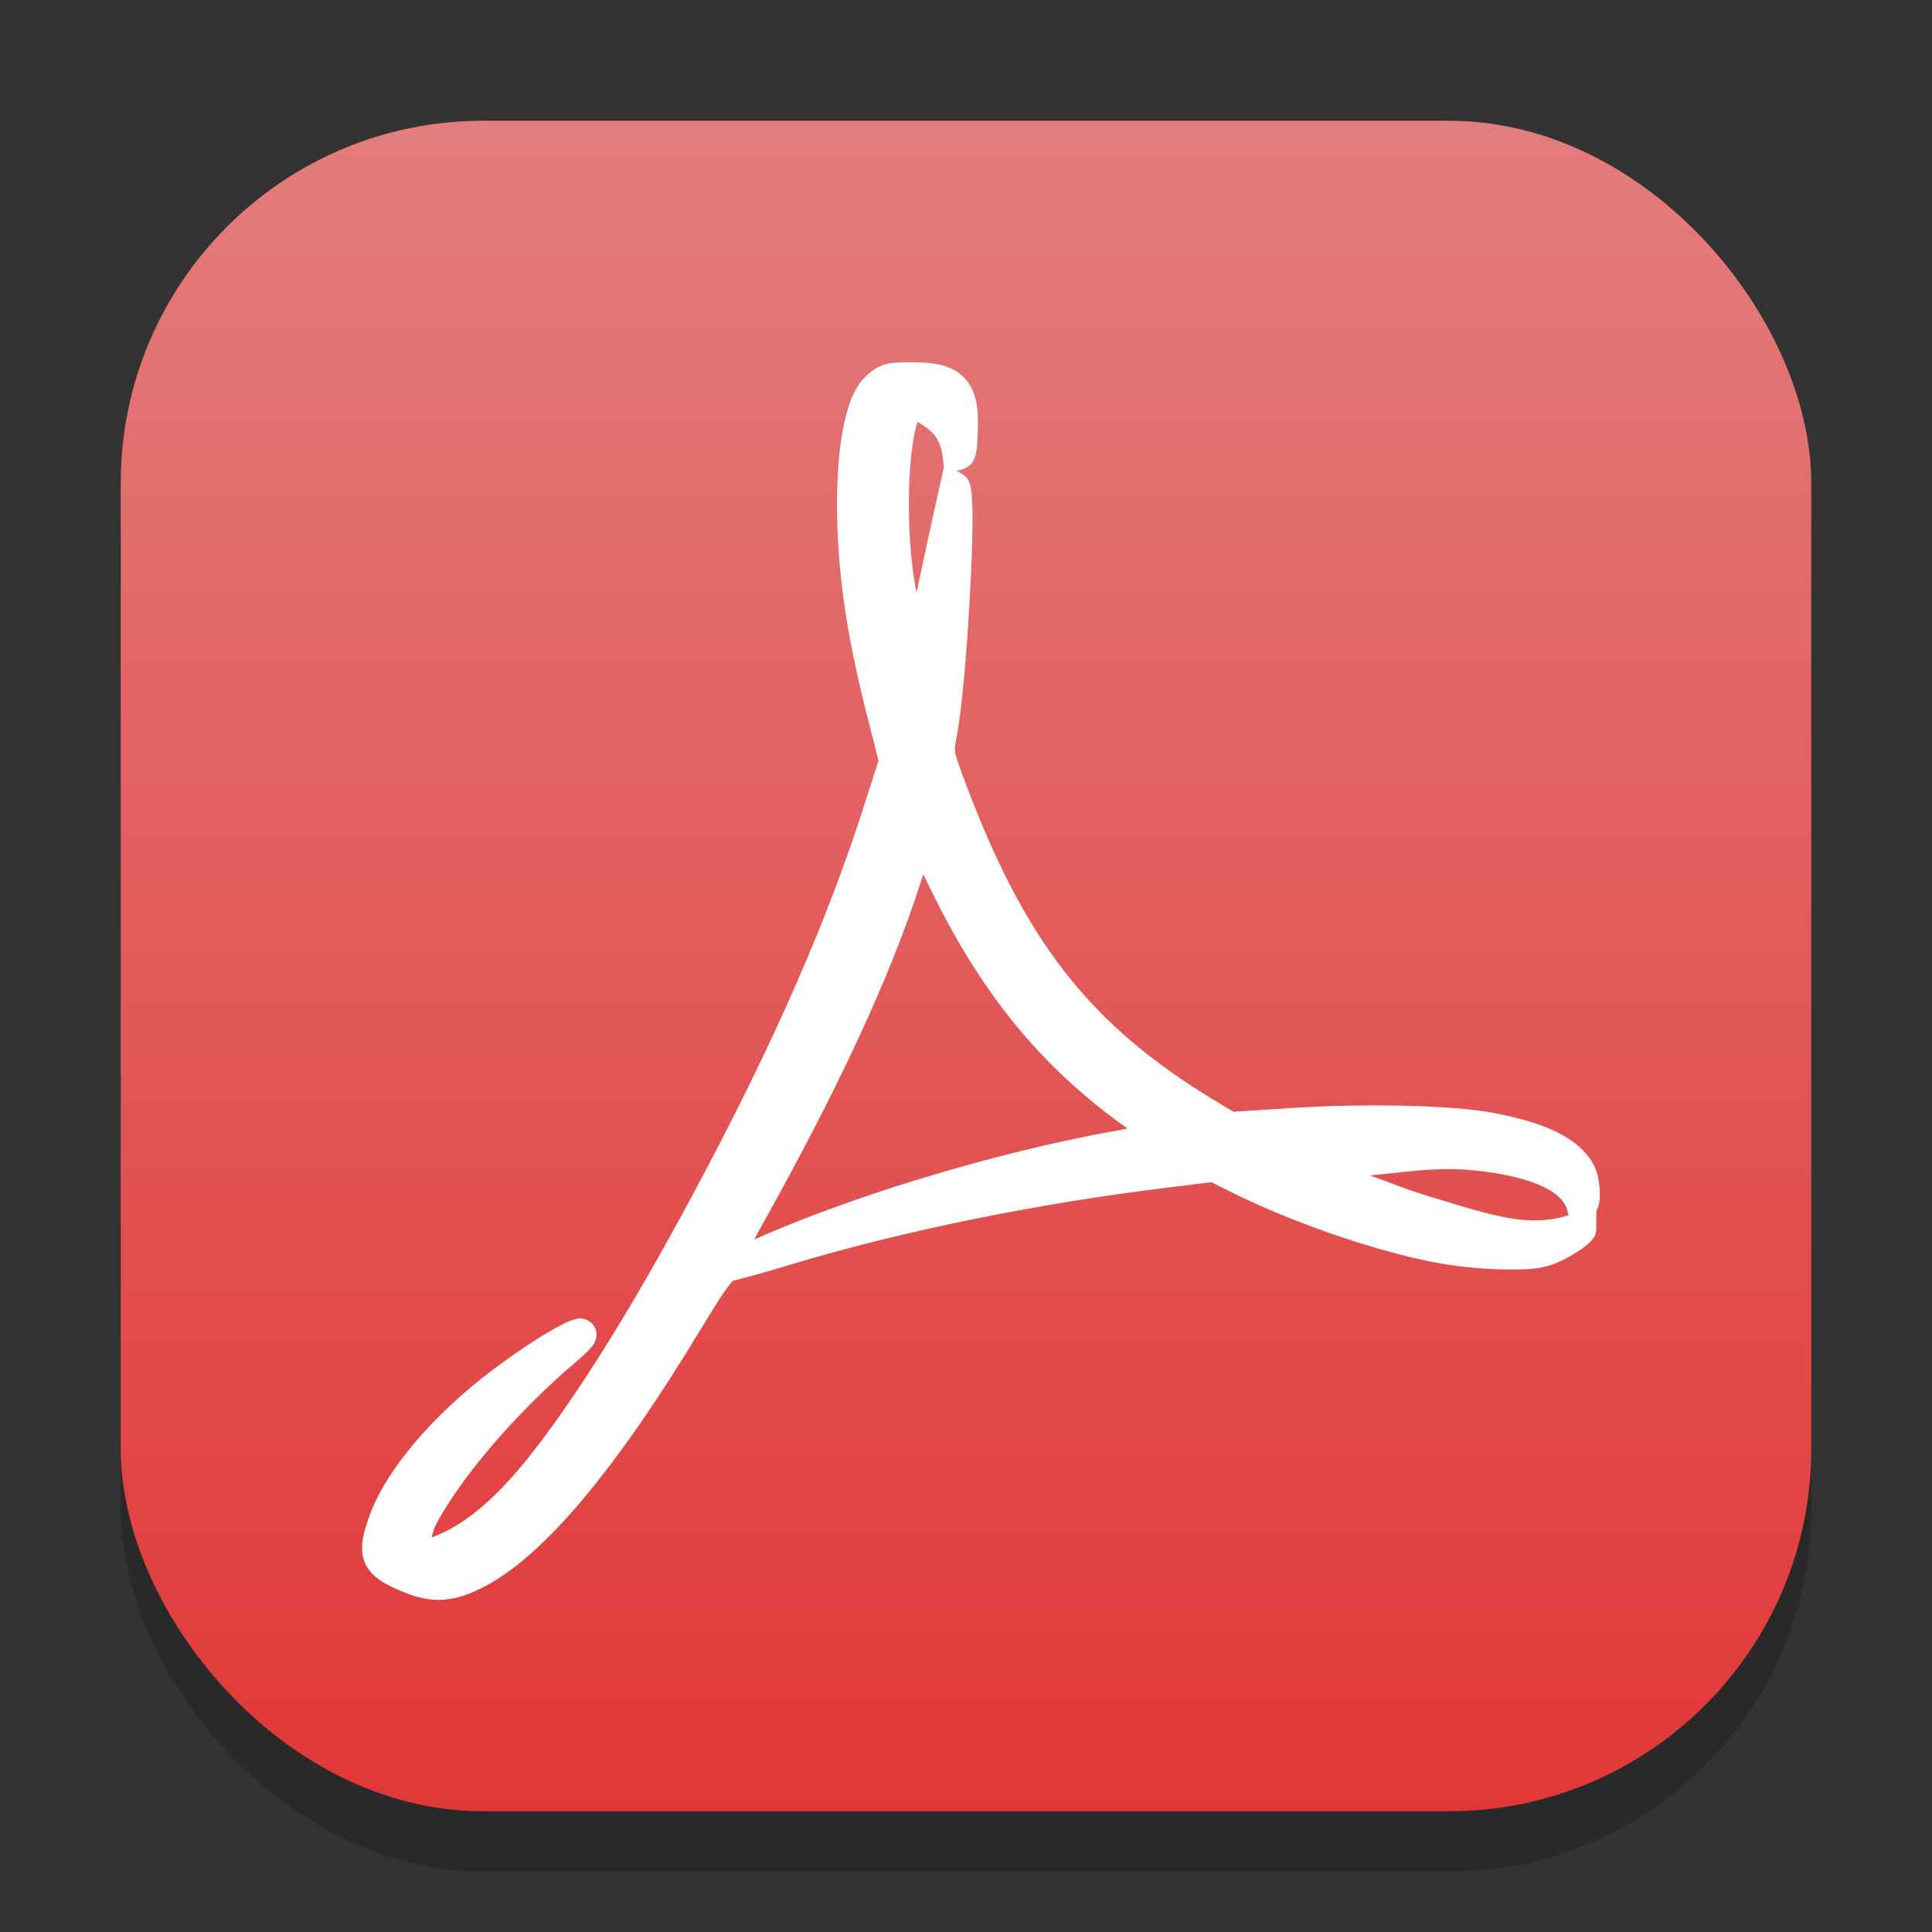 <?xml version="1.0" encoding="UTF-8" standalone="no"?>
<!-- Created with Inkscape (http://www.inkscape.org/) -->

<svg
   width="32"
   height="32"
   viewBox="0 0 32 32"
   version="1.1"
   id="svg1"
   inkscape:version="1.4 (e7c3feb100, 2024-10-09)"
   sodipodi:docname="accessories-document-viewer.svg"
   xmlns:inkscape="http://www.inkscape.org/namespaces/inkscape"
   xmlns:sodipodi="http://sodipodi.sourceforge.net/DTD/sodipodi-0.dtd"
   xmlns:xlink="http://www.w3.org/1999/xlink"
   xmlns="http://www.w3.org/2000/svg"
   xmlns:svg="http://www.w3.org/2000/svg">
  <rect x="0" y="0" width="32" height="32" fill="#333333" stroke="none"/>
  <sodipodi:namedview
     id="namedview1"
     pagecolor="#ffffff"
     bordercolor="#000000"
     borderopacity="0.25"
     inkscape:showpageshadow="2"
     inkscape:pageopacity="0.0"
     inkscape:pagecheckerboard="0"
     inkscape:deskcolor="#d1d1d1"
     inkscape:document-units="px"
     inkscape:zoom="24.5625"
     inkscape:cx="16.020356"
     inkscape:cy="16"
     inkscape:window-width="1920"
     inkscape:window-height="1011"
     inkscape:window-x="0"
     inkscape:window-y="0"
     inkscape:window-maximized="1"
     inkscape:current-layer="svg1" />
  <defs
     id="defs1">
    <linearGradient
       inkscape:collect="always"
       xlink:href="#linearGradient1090"
       id="linearGradient4"
       x1="16"
       y1="30"
       x2="16"
       y2="2"
       gradientUnits="userSpaceOnUse" />
    <linearGradient
       inkscape:collect="always"
       id="linearGradient1090">
      <stop
         style="stop-color:#e23737;stop-opacity:1;"
         offset="0"
         id="stop1086" />
      <stop
         style="stop-color:#e37d7d;stop-opacity:1;"
         offset="1"
         id="stop1088" />
    </linearGradient>
  </defs>
  <rect
     style="fill:#000000;stroke-width:1.75;opacity:0.2"
     id="rect1"
     width="28"
     height="28"
     x="2"
     y="3"
     ry="6" />
  <rect
     style="fill:url(#linearGradient4)"
     id="rect2"
     width="28"
     height="28"
     x="2"
     y="2"
     ry="6" />
  <path
     id="path24613"
     style="color:#000000;fill:#ffffff;stroke:none;stroke-width:0.5"
     d="m 15.098,6 c -0.176,0 -0.294,9.047e-4 -0.412,0.029 -0.118,0.028 -0.22,0.095 -0.301,0.162 -0.217,0.182 -0.325,0.464 -0.404,0.826 -0.079,0.363 -0.118,0.813 -0.117,1.344 0.002,1.093 0.154,2.14 0.494,3.479 l 0.193,0.758 -0.178,0.555 c -0.627,2.005 -1.537,4.095 -2.885,6.609 -1.021,1.905 -1.926,3.353 -2.701,4.336 -0.685,0.868 -1.219,1.218 -1.641,1.367 0.029,-0.078 0.023,-0.112 0.072,-0.207 0.127,-0.242 0.315,-0.532 0.547,-0.838 0.464,-0.611 1.101,-1.292 1.766,-1.854 0.091,-0.077 0.158,-0.139 0.211,-0.193 0.026,-0.027 0.049,-0.051 0.07,-0.08 0.021,-0.029 0.046,-0.055 0.062,-0.133 0.008,-0.039 0.012,-0.103 -0.02,-0.17 -0.032,-0.067 -0.1,-0.115 -0.148,-0.133 -0.098,-0.036 -0.136,-0.016 -0.172,-0.008 -0.071,0.016 -0.121,0.04 -0.188,0.072 -0.265,0.129 -0.702,0.404 -1.18,0.764 -0.973,0.732 -1.776,1.654 -2.051,2.434 -0.091,0.258 -0.148,0.458 -0.102,0.67 0.046,0.212 0.216,0.362 0.402,0.457 0.296,0.15 0.543,0.241 0.799,0.252 0.255,0.011 0.497,-0.063 0.756,-0.191 1.041,-0.517 2.255,-2.004 3.637,-4.291 0.221,-0.366 0.367,-0.594 0.459,-0.715 0.042,-0.056 0.069,-0.082 0.08,-0.092 0.005,-0.002 0.022,-0.002 0.029,-0.004 0.021,-0.004 0.044,-0.011 0.072,-0.018 0.056,-0.014 0.129,-0.033 0.215,-0.057 0.171,-0.048 0.394,-0.112 0.631,-0.184 1.861,-0.561 4.107,-1.017 6.305,-1.283 l 0.664,-0.082 0.303,0.15 c 0.994,0.499 2.35,0.973 3.373,1.174 0.352,0.069 0.748,0.109 1.1,0.119 0.352,0.01 0.64,0.003 0.865,-0.076 0.128,-0.045 0.272,-0.12 0.404,-0.203 0.066,-0.041 0.128,-0.083 0.182,-0.129 0.027,-0.023 0.053,-0.046 0.08,-0.08 0.027,-0.034 0.07,-0.075 0.07,-0.191 l 0.002,-0.289 c 0.021,-0.039 0.036,-0.076 0.043,-0.107 0.016,-0.078 0.016,-0.149 0.012,-0.227 -0.009,-0.154 -0.029,-0.312 -0.121,-0.467 -0.263,-0.444 -0.86,-0.677 -1.664,-0.826 -0.688,-0.128 -2.154,-0.154 -3.332,-0.076 l -0.951,0.061 -0.305,-0.186 v 0.002 c -2.096,-1.27 -3.17,-2.654 -4.182,-5.395 -0.076,-0.206 -0.111,-0.315 -0.121,-0.377 -0.01,-0.062 -0.005,-0.1 0.02,-0.225 0.097,-0.499 0.178,-1.498 0.227,-2.408 0.024,-0.455 0.04,-0.884 0.041,-1.209 3.73e-4,-0.162 -0.004,-0.298 -0.012,-0.404 -0.004,-0.053 -0.008,-0.099 -0.018,-0.145 -0.005,-0.023 -0.011,-0.045 -0.023,-0.076 -0.013,-0.031 -0.025,-0.081 -0.111,-0.135 l -0.107,-0.066 h 0.023 c 0.083,0 0.195,-0.061 0.24,-0.125 0.045,-0.064 0.057,-0.115 0.066,-0.164 0.02,-0.098 0.023,-0.202 0.029,-0.361 0.014,-0.368 -0.018,-0.669 -0.225,-0.883 C 15.767,6.044 15.468,6 15.098,6 Z m 0.104,0.99 c 0.195,0.117 0.371,0.233 0.412,0.58 l 0.02,0.166 -0.062,0.279 c -0.14,0.628 -0.266,1.208 -0.393,1.807 -0.02,-0.134 -0.04,-0.231 -0.059,-0.375 -0.058,-0.437 -0.076,-0.963 -0.061,-1.424 0.016,-0.461 0.078,-0.874 0.133,-1.014 0.003,-0.008 0.007,-0.012 0.01,-0.02 z m 0.09,7.492 c 0.078,0.159 0.167,0.342 0.262,0.527 0.843,1.645 1.821,2.761 3.121,3.684 -0.062,0.012 -0.11,0.021 -0.178,0.033 -2.106,0.375 -4.506,1.133 -6.002,1.803 0.031,-0.059 0.054,-0.107 0.09,-0.17 1.294,-2.315 2.169,-4.191 2.666,-5.752 0.019,-0.06 0.025,-0.074 0.041,-0.125 z m 8.623,4.883 c 0.135,-0.003 0.27,4.07e-4 0.406,0.012 0.447,0.037 0.852,0.117 1.143,0.236 0.291,0.119 0.446,0.264 0.492,0.422 l 0.025,0.09 c -0.289,0.103 -0.65,0.118 -1.068,0.035 -0.458,-0.091 -0.947,-0.259 -1.381,-0.387 l -0.004,-0.002 c -0.205,-0.065 -0.531,-0.188 -0.836,-0.303 0.415,-0.037 0.818,-0.096 1.223,-0.104 z"
     sodipodi:nodetypes="sscscccccscssssssssccssssssssccssccccsscsssccscssccccccsssccsccsscccscccccssccccccccscsssccscccs" />
</svg>
